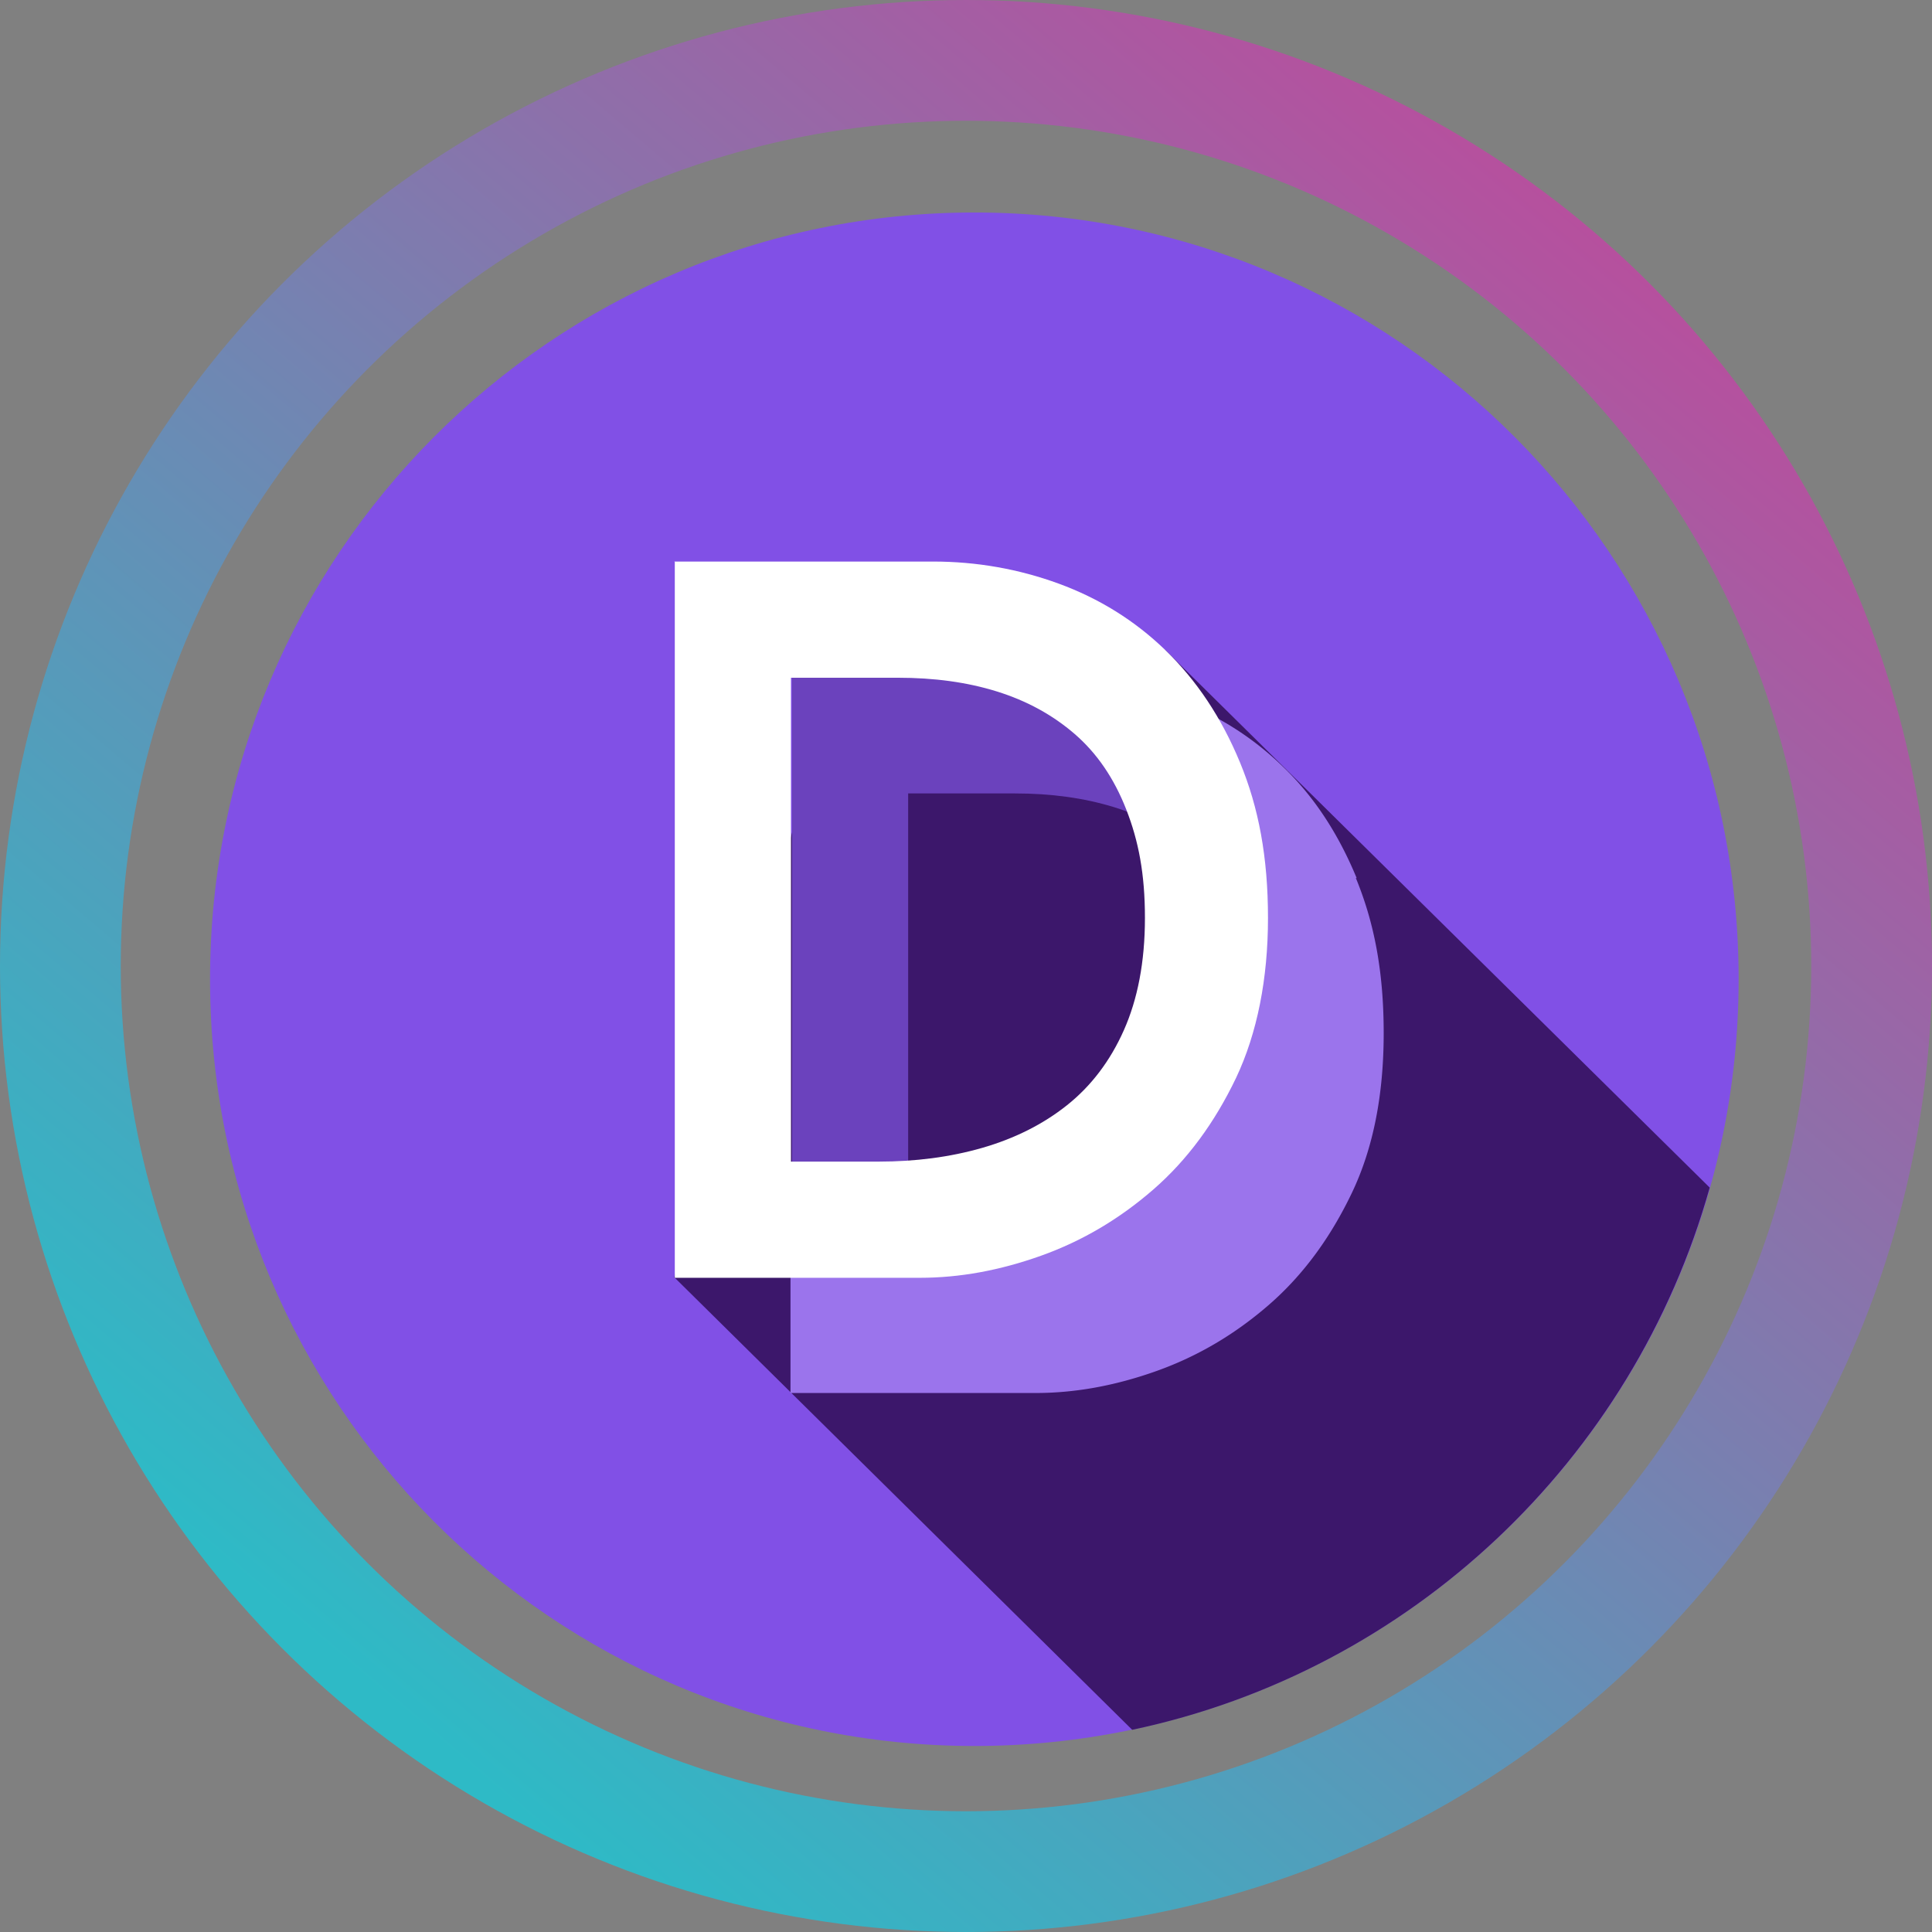 <svg width="32" height="32" viewBox="0 0 32 32" fill="none" xmlns="http://www.w3.org/2000/svg">
  <rect x="0" y="0" width="32" height="32" fill="#808080" stroke="none"/>
  <circle cx="16" cy="16" r="15" stroke="url(#paint0_linear_40_91)" stroke-width="2" />
  <g clip-path="url(#circleClip)">
    <g style="transform: scale(0.812); transform-origin: 50% 50%;"><path fill="#8150E6" d="M31.76 16.27c0 8.64-6.98 15.64-15.59 15.64S.58 24.91.58 16.27 7.56.63 16.17.63s15.59 7 15.59 15.64"/><path fill="#3C176B" d="M31.17 20.52 20.07 9.56l-6.32-1.19-3.7 13.98 9.34 9.23c5.68-1.2 10.22-5.5 11.78-11.06"/><path fill="#6B42BD" d="M14.82 21.13v-8.65H17c.73 0 1.4.09 2.02.28q.915.285 1.59.87c.06.05.12.11.18.17 0-1.17-.42-2.34-1.01-3.4-.67-.19-1.36-.29-2.05-.28h-5.28v11c.8 0 1.59.07 2.39.01z"/><path fill="#9B74EC" d="M23.97 14.21c-.38-.92-.88-1.68-1.52-2.29a6.1 6.1 0 0 0-2.18-1.36c-.17-.06-.33-.11-.5-.16.6 1.06 1.02 2.22 1.01 3.4.36.37.6 1.8.81 2.34l-6.78 6.21v-1.23c-.8.06-1.58 0-2.39-.01v3.6h5c.81 0 1.63-.15 2.47-.45s1.6-.75 2.29-1.35 1.25-1.36 1.69-2.28.65-2.01.65-3.26-.19-2.25-.57-3.17z"/><path fill="#fff" d="M14.22 19.99c.74 0 1.45-.09 2.11-.28s1.24-.48 1.73-.87.88-.9 1.16-1.53.43-1.39.43-2.29-.13-1.57-.38-2.21-.6-1.15-1.05-1.54q-.675-.585-1.59-.87c-.61-.19-1.28-.28-2.02-.28h-2.18v9.87h1.79M10.05 7.75h5.28c.88 0 1.74.15 2.56.45s1.55.75 2.18 1.36 1.14 1.37 1.52 2.29.57 1.93.57 3.17-.22 2.35-.65 3.26c-.44.92-1 1.68-1.69 2.28s-1.45 1.05-2.29 1.35-1.66.45-2.47.45h-5V7.76z"/></g>
  </g>
  <defs>
    <clipPath id="circleClip">
      <circle cx="16" cy="16" r="13" />
    </clipPath>
    <linearGradient id="paint0_linear_40_91" x1="26.976" y1="4.32" x2="6.592" y2="28.352"
      gradientUnits="userSpaceOnUse">
      <stop stop-color="#B6509E" />
      <stop offset="1" stop-color="#2EBAC6" />
    </linearGradient>
  </defs>
</svg>